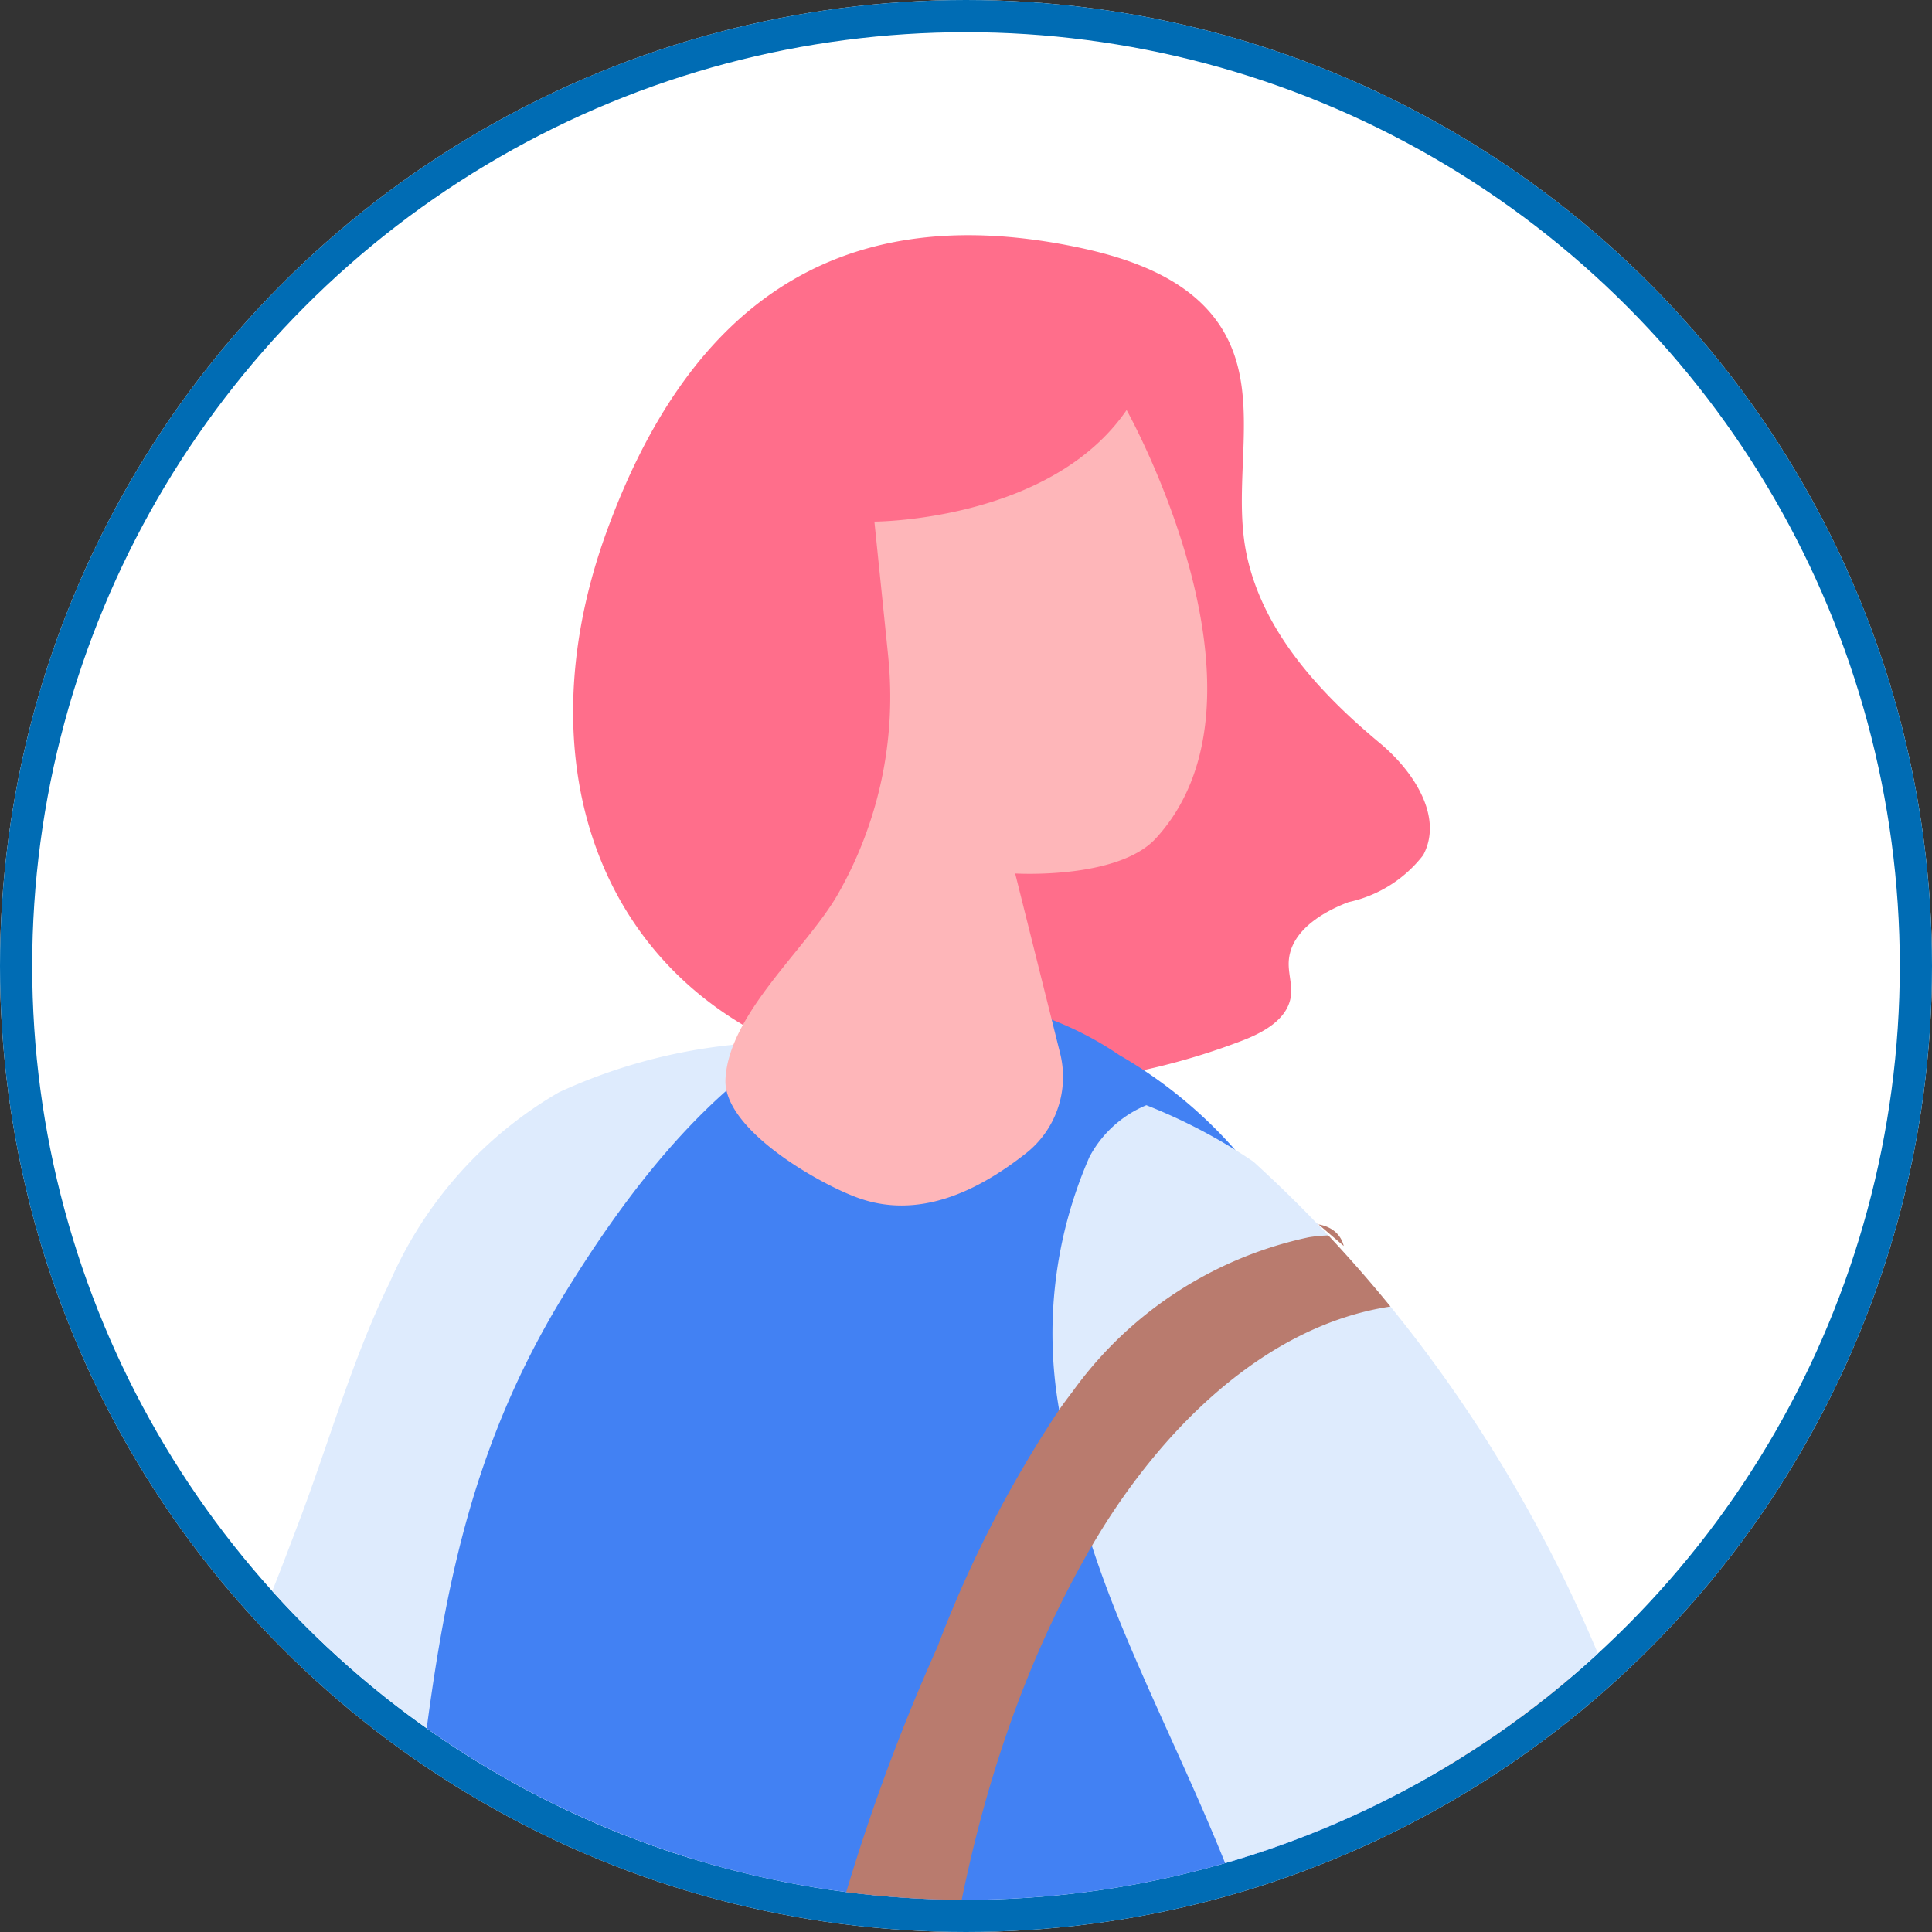 <svg xmlns="http://www.w3.org/2000/svg" xmlns:xlink="http://www.w3.org/1999/xlink" width="60" height="60" viewBox="0 0 60 60"><rect x="0" y="0" width="60" height="60" fill="#333333" stroke="none"/><defs><style>.a{fill:none;}.b{fill:#fff;stroke:#006cb4;}.c{clip-path:url(#a);}.d{fill:#feb6b9;}.e{fill:#b97b6e;}.f{fill:#ff6e8b;}.g{fill:#deebfd;}.h{fill:#f6be8f;}.i{fill:#4281f3;}.j{fill:#9e5d4e;}.k{fill:#9e5f4b;}.l{fill:#7089a1;}.m{stroke:none;}</style><clipPath id="a"><circle class="a" cx="29" cy="29" r="29"/></clipPath></defs><g transform="translate(-19 -73)"><g class="b" transform="translate(19 73)"><circle class="m" cx="30" cy="30" r="30"/><circle class="a" cx="30" cy="30" r="29.5"/></g><g class="c" transform="translate(20 74)"><ellipse class="a" cx="30.5" cy="31" rx="30.5" ry="31" transform="translate(-1 -4)"/><g transform="translate(-595.968 -92.616)"><g transform="translate(597.366 182.102)"><path class="d" d="M630.589,289.707a4.875,4.875,0,0,1-1.028,2.141,20.365,20.365,0,0,1-7.776,6.416,1.216,1.216,0,0,1-1.722-1c-.218-2.941,3.1-6.1,3.4-9.348a4.378,4.378,0,0,0-.027-1.185,8.1,8.1,0,0,0-1.367-3c-6.234-9.672-14.59-17.265-17.2-28.939-1.352-6.048.728-14.106,1.9-20.092a122.361,122.361,0,0,1,5.845-20.444l11.691,3.722a35.369,35.369,0,0,1-.14,3.88l4.943.325c-1.334,1.281-7.672,17.669-12.017,29.211-.044.536-.078,1.072-.1,1.616-.115,3.6,1.049,7.3,2.628,11.183,2.5,6.127,5.026,12.131,9.012,17.994v.018c.8,1.36.8,2.721,1.549,4.064A5.262,5.262,0,0,1,630.589,289.707Z" transform="translate(-604.43 -214.254)"/></g><g transform="translate(612.991 250.049)"><path class="e" d="M636.629,315.971a4.873,4.873,0,0,1-1.028,2.141,20.364,20.364,0,0,1-7.776,6.416,1.216,1.216,0,0,1-1.722-1c-.219-2.941,3.1-6.1,3.4-9.348a3.094,3.094,0,0,0,2.336-.7c1.343-1.212,1.64-3.178,1.562-5.012.71,1.36,1.44,2.721,2.185,4.064A5.679,5.679,0,0,1,636.629,315.971Z" transform="translate(-626.094 -308.466)"/></g><g transform="translate(612.767 98.921)"><path class="f" d="M626.819,108.14c2.47-6.8,6.947-10.383,14.459-8.88,1.877.374,3.928,1.082,4.823,2.862,1,1.98.154,4.436.582,6.631.482,2.461,2.316,4.411,4.162,5.947,1.037.861,1.976,2.287,1.338,3.474a3.994,3.994,0,0,1-2.316,1.458c-.873.331-1.827.938-1.86,1.871-.013.353.115.7.067,1.052-.1.716-.85,1.126-1.525,1.384a21.264,21.264,0,0,1-10.026,1.263C627.418,124.144,623.821,116.4,626.819,108.14Z" transform="translate(-625.784 -98.921)"/></g><g transform="translate(595.113 124.011)"><path class="g" d="M623.858,133.768a17.027,17.027,0,0,0-5.339,1.468,12.645,12.645,0,0,0-5.247,5.886c-1.173,2.4-1.895,5-2.845,7.5-1.04,2.741-2.187,5.843-4.132,8.072-1.364,1.559-3.127,2.2-4.162,4.181-2.421,4.616.743,9.951,5.851,10.649,3.914.535,7.833-1.584,10.386-4.6s3.954-6.825,5.1-10.607c1.8-5.934,2.86-12.016,4.24-18.038.6-2.631,2.029-2.79-.633-4.169A6.1,6.1,0,0,0,623.858,133.768Z" transform="translate(-601.306 -133.709)"/></g><g transform="translate(610.617 161.818)"><g transform="translate(40.474)"><path class="h" d="M680.12,187.057a2.456,2.456,0,0,1-1.2-.927A2.994,2.994,0,0,1,680.12,187.057Z" transform="translate(-678.921 -186.13)"/></g><g transform="translate(0 17.089)"><path class="d" d="M647.588,217.9c-1.581,7.232-1.607,14.737-3.064,22.014-1.458,7.224-2.537,9.664-2.871,17.022-.4,8.646.295,18.321-1.693,26.27-.667,3.238-1.421,5.969-1.421,9.322v.052c0,.413.255.93.289,1.457a3.619,3.619,0,0,1-.86,2.916,28.183,28.183,0,0,1-9.542,1.465c-.281-.035-.547-.07-.83-.114-.745-.106-2.531-.229-3.548-.351-.2-.044-.4-.1-.61-.158a1.211,1.211,0,0,1-.157-2.027c2.448-1.854,6.348-2.941,8.454-4.917a4.287,4.287,0,0,0,1.439-2.527c1.607-10.516-2.062-27.676-2.527-38.324-.237-5.477-.641-6-.58-11.49.105-9.532.808-19.363,3.221-28.684,2.405,2.642,5.881,4.178,9.12,5.583A46.465,46.465,0,0,1,647.588,217.9Z" transform="translate(-622.802 -209.824)"/></g></g><g transform="translate(594.56 122.545)"><path class="i" d="M635.714,133.518a10.37,10.37,0,0,0-6.612-1.768c-4.748.767-8.262,5.335-10.618,9.167-4.575,7.443-4.014,14.424-5.577,22.721-3.476,18.076-11.231,38.066-12.346,56.684a3.431,3.431,0,0,0,.3,2.042,3.257,3.257,0,0,0,1.477,1.088c5.728,2.655,10.77,3.808,16.915,3.256,5.173-.463,7.617,1.559,12.176,3.761,3.7,1.789,8.251,3.31,11.891,1.394s5.944-6.477,4.572-10.356c-.78-2.2-2.537-3.89-3.942-5.758-3.385-4.507-1.475-14.678-1.564-20.314-.138-8.718,3.089-16.678,2.893-25.345a160.384,160.384,0,0,0-3.012-26.774,17.392,17.392,0,0,0-1.331-4.585A14.234,14.234,0,0,0,635.714,133.518Z" transform="translate(-600.538 -131.676)"/></g><g transform="translate(617.492 104.35)"><path class="d" d="M644.8,106.449s4.965,8.875.91,13.3c-1.18,1.287-4.371,1.093-4.371,1.093l1.393,5.572a3.022,3.022,0,0,1-1.035,3.1c-1.515,1.2-3.353,2.084-5.243,1.4-1.245-.45-4.2-2.145-4.112-3.691.108-2.04,2.536-4.057,3.5-5.753a12.368,12.368,0,0,0,1.556-7.346c0-.022-.431-4.21-.431-4.21S642.428,109.909,644.8,106.449Z" transform="translate(-632.336 -106.449)"/></g><g transform="translate(619.246 153.672)"><path class="e" d="M675.9,190.776a59.791,59.791,0,0,0-9.009-15.018,2.533,2.533,0,0,0-4.109.278c-2.678,4.3-7.757,7.095-12.456,9.443-4.9,2.447-10.074,4.948-15.448,5.31,0,.009-.007.018-.009.027-.024.092-.043.184-.063.277,0,.019-.037.332-.035.441,0,.307-.009.612.006.919.011.243.032.484.056.726a1.532,1.532,0,0,1,.01.172c.01.043.025.118.048.244a39.9,39.9,0,0,0,2.164,7.272c.133.342.239.612.337.852q.419.979.847,1.952.549,1.219,1.142,2.422c1.269,2.574,2.529,5.165,4.645,7.111.081.009.16.019.242.021a36.167,36.167,0,0,0,31.4-17.807,5.289,5.289,0,0,0,.808-2.133A5.468,5.468,0,0,0,675.9,190.776Z" transform="translate(-634.768 -174.835)"/></g><g transform="translate(634.048 129.607)"><path class="e" d="M657.117,141.469q6.648,11.936,13.3,23.87a1.973,1.973,0,0,1-.067,2.665l-2.824,4.086c-1.988-1.779-3.022-4.363-3.988-6.849q-3.865-9.933-7.728-19.864a3.97,3.97,0,0,1-.31-3.077c.458-.959,2.182-1.158,2.441-.128Z" transform="translate(-655.29 -141.469)"/></g><g transform="translate(627.677 125.94)"><path class="g" d="M656.93,142.638Q656,141.5,655,140.431c-.744-.8-1.522-1.56-2.327-2.295a17.051,17.051,0,0,0-3.325-1.753,3.532,3.532,0,0,0-1.765,1.605,13.655,13.655,0,0,0-.942,7.856,24.577,24.577,0,0,0,1.016,4.223c.251.769.531,1.522.83,2.259,1.856,4.571,4.4,8.958,5.1,13.84.548,3.848-.068,7.914,1.356,11.529s6.308,6.3,9.2,3.707a7.716,7.716,0,0,0,2.014-4.546C668.307,164.84,664.608,152.078,656.93,142.638Z" transform="translate(-646.457 -136.384)"/></g><g transform="translate(579.092 132.852)"><g transform="translate(0 0.216)"><path class="d" d="M601.448,172.445a4.3,4.3,0,0,0,.807-4.479c-.815-2.285-14.973-12.112-14.618-12.8a4.826,4.826,0,0,0,.267-.436,2.2,2.2,0,0,0,.322-1.456,3.782,3.782,0,0,0-1.709-1.921l-.209-.147c-2.094-1.466-4.6-3.346-6.761-4.884a.287.287,0,0,0-.442.315,17.352,17.352,0,0,1,.537,1.724c1.53,9.864,8.593,18.352,16.114,24.377A4.086,4.086,0,0,0,601.448,172.445Z" transform="translate(-579.092 -146.268)"/></g><g transform="translate(9.704 9.344)"><path class="j" d="M592.592,158.923c-.013.047-.03.089-.045.133l.123-.076Z" transform="translate(-592.547 -158.923)"/></g><g transform="translate(1.211)"><path class="j" d="M580.771,147.314q3.057,4.227,6.42,8.222a2.191,2.191,0,0,0,.673-1.329,3.766,3.766,0,0,0-1.178-2.286l-.166-.194q-2.4-2.8-4.785-5.588a.485.485,0,0,0-.849.247Q580.817,146.85,580.771,147.314Z" transform="translate(-580.771 -145.968)"/></g></g><g transform="translate(622.872 157.92)"><path class="k" d="M669.081,181.081c-.037-.472-.779-.477-.741,0a69.675,69.675,0,0,1,.272,11.228,26.984,26.984,0,0,1-1.018,5.572,8.657,8.657,0,0,1-1.013,2.487,3.488,3.488,0,0,1-3.082,1.2c-3.889-.008-7.649-1.477-11.281-2.709l-10.4-3.525a29.3,29.3,0,0,1-1.292-3.279c-.146-.454-.861-.26-.715.2q.121.38.26.751a3.636,3.636,0,0,1,.665,1.078,18.354,18.354,0,0,1,.627,1.88l.011,0c.426.856.875,1.7,1.316,2.551l3.408,6.554c1.089,2.094,2.1,4.251,3.287,6.293a4.58,4.58,0,0,0,3.338,2.668c.473.055.47-.687,0-.741-2.009-.233-2.9-2.67-3.713-4.226l-2.953-5.68c-1.22-2.343-2.617-4.7-3.8-7.12q5.561,1.887,11.123,3.772a52.24,52.24,0,0,0,6.192,1.818,13.484,13.484,0,0,0,5.5.305,3.779,3.779,0,0,0,2.737-2.642,24.053,24.053,0,0,0,1.373-5.659A61.574,61.574,0,0,0,669.081,181.081Z" transform="translate(-639.795 -180.725)"/></g><g transform="translate(618.869 169.407)"><path class="e" d="M634.244,196.652a6.842,6.842,0,0,0,.746.314c0,.1.007.195.01.294Z" transform="translate(-634.244 -196.652)"/></g><g transform="translate(619.478 129.988)"><path class="e" d="M653.761,144.2c-3.932.593-7.2,3.881-9.271,7.43-.049.081-.1.166-.144.247-5.08,8.953-5.294,19.769-5.109,30.058a7.109,7.109,0,0,1-4.012-.21c-.192-5.433-.356-10.932.794-16.244a62.288,62.288,0,0,1,3.677-10.722,36.645,36.645,0,0,1,3.777-7.353c.131-.188.269-.374.41-.557a12.15,12.15,0,0,1,7.341-4.8,4.421,4.421,0,0,1,.608-.057Q652.835,143.064,653.761,144.2Z" transform="translate(-635.089 -141.996)"/></g><g transform="translate(618.507 162.76)"><path class="d" d="M654.14,189.606a23.071,23.071,0,0,0-5.765-1.623,54.612,54.612,0,0,0-9.743-.527c-1,.02-6.677-.005-4.322,1.557.665.441,1.849.165,2.628.664,1.979,1.268,3.5,3.374,5.263,4.919a17,17,0,0,0,3.775,2.656c3.005,1.439,10.465,2.2,13.206-.133C662.571,194.231,656.259,190.559,654.14,189.606Z" transform="translate(-633.742 -187.436)"/></g><g transform="translate(615.659 160.678)"><path class="d" d="M636.578,184.734c-1.721-1.021-6.173,2.467-6.689,3.968a1.607,1.607,0,0,0,.559,1.868,2.461,2.461,0,0,0,2.169-.017,7.7,7.7,0,0,1,2.114-.726,3.826,3.826,0,0,1,1.819.382,3.164,3.164,0,0,0,3.97-1.234l.167-.288,1.378.446a2.86,2.86,0,0,0,0-.432A30.229,30.229,0,0,0,636.578,184.734Z" transform="translate(-629.794 -184.55)"/></g><g transform="translate(619.338 256.079)"><path class="l" d="M635.765,317.072c-.289.027-.579.071-.87.123a3.5,3.5,0,0,1,.141-.369Z" transform="translate(-634.895 -316.827)"/></g><g transform="translate(610.617 259.932)"><path class="e" d="M638.828,325.355a3.619,3.619,0,0,1-.86,2.916,28.183,28.183,0,0,1-9.542,1.465c-.281-.035-.547-.07-.83-.114-.745-.106-2.531-.229-3.548-.351-.2-.044-.4-.1-.61-.158a1.211,1.211,0,0,1-.157-2.027c2.448-1.854,6.348-2.941,8.454-4.917a4.35,4.35,0,0,0,2.106,2.388c1.6.711,3.9.351,4.7-.71v.052C638.539,324.311,638.794,324.829,638.828,325.355Z" transform="translate(-622.802 -322.169)"/></g></g></g></g></svg>